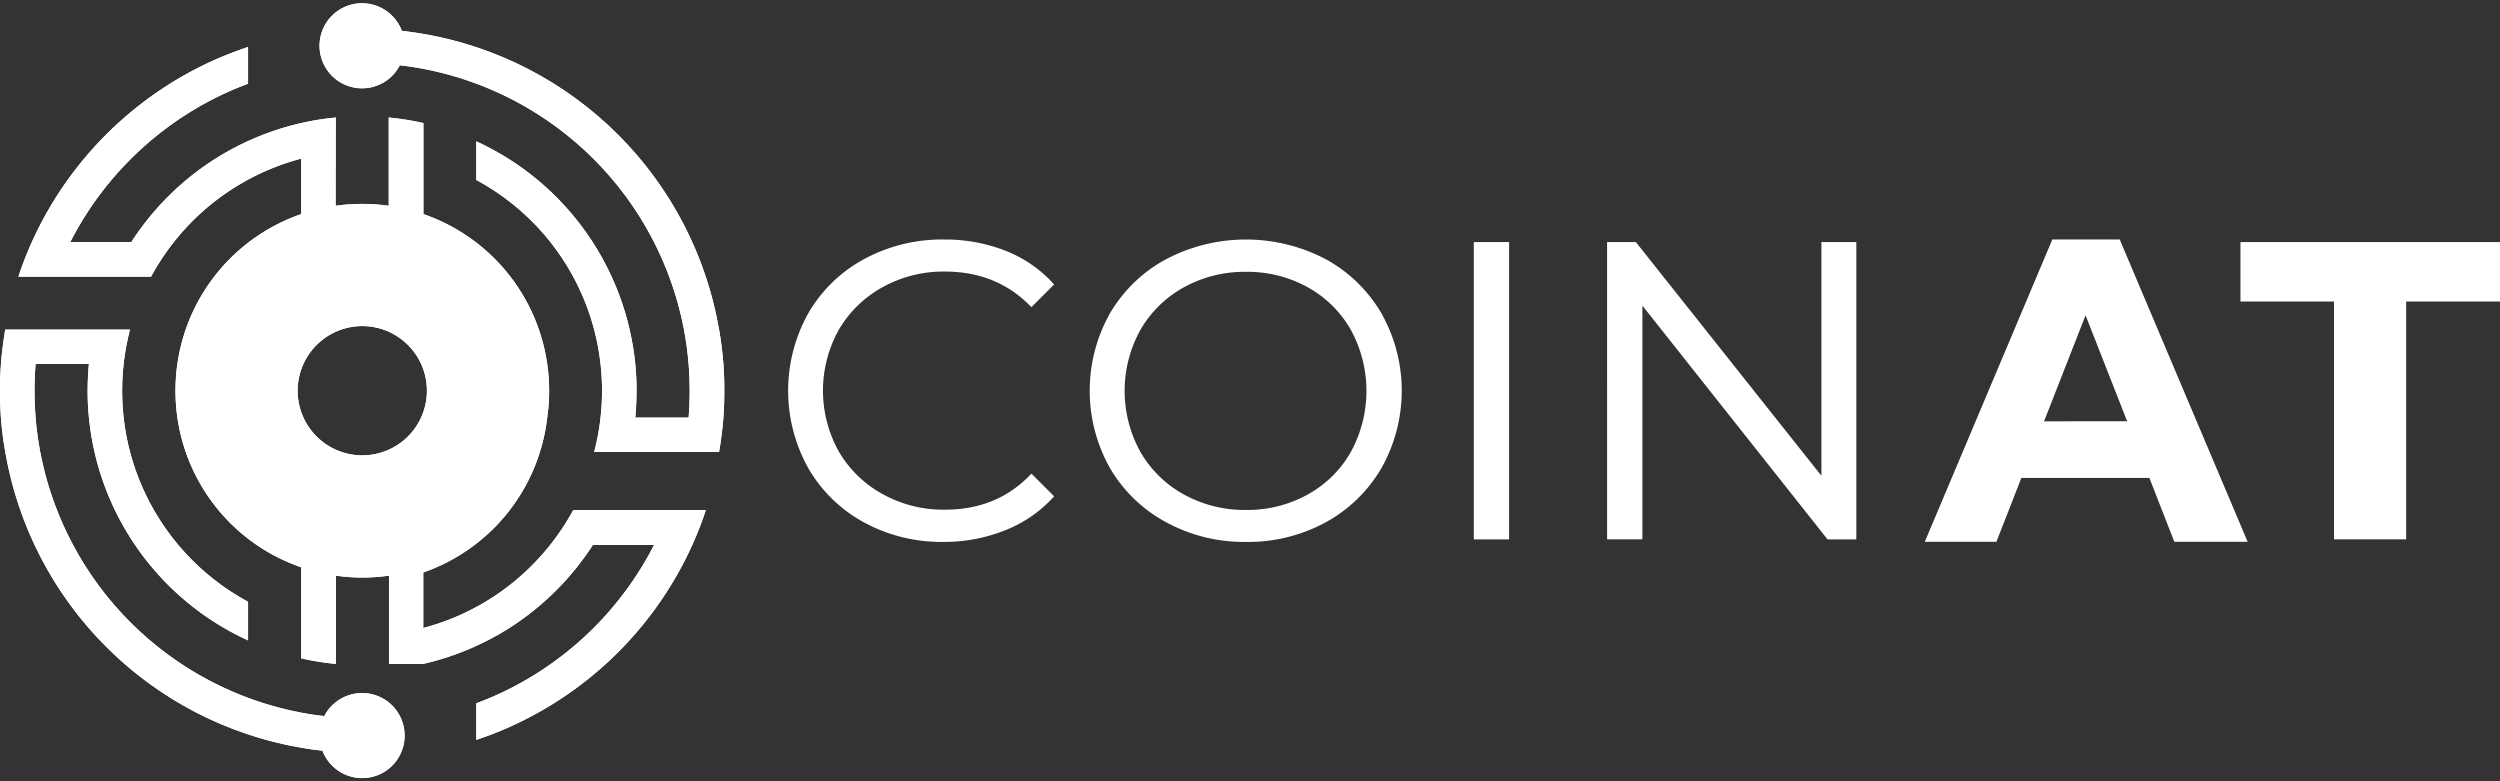 <svg id="Layer_1" data-name="Layer 1" xmlns="http://www.w3.org/2000/svg" xmlns:xlink="http://www.w3.org/1999/xlink" viewBox="0 0 576.57 180.22"><rect x="0" y="0" width="576.57" height="180.22" fill="#333333" stroke="none"/><defs><style>.cls-1,.cls-2,.cls-4,.cls-5{fill:#fff;}.cls-1{clip-rule:evenodd;}.cls-2,.cls-5{fill-rule:evenodd;}.cls-3{clip-path:url(#clip-path);}.cls-5{stroke:#fff;stroke-miterlimit:10;}</style><clipPath id="clip-path" transform="translate(-10.79 -13.95)"><path class="cls-1" d="M176.63,90a83.59,83.59,0,0,0-68.24-68.24c-1.62-.28-3.26-.51-4.91-.69a10.24,10.24,0,0,0-.68-1.42A9.8,9.8,0,0,0,89.4,16a9,9,0,0,0-1.22.83A9.82,9.82,0,0,0,85.57,29l.23.42a9.66,9.66,0,0,0,2.38,2.76,9.8,9.8,0,0,0,11,.83,9.35,9.35,0,0,0,1.22-.83A9.67,9.67,0,0,0,103,29q2.72.31,5.36.81A75.63,75.63,0,0,1,168.54,90a77.33,77.33,0,0,1,1.07,8c.16,2,.24,4.07.24,6.13s-.08,4.11-.24,6.13h-12.3q.28-3,.29-6.13t-.29-6.13a63.38,63.38,0,0,0-36.67-51.45v8.9a56,56,0,0,1,8,5.26A55.08,55.08,0,0,1,149.3,97.93a55.43,55.43,0,0,1,0,12.26,55,55,0,0,1-1.47,8h28.8q.68-3.93,1-8c.14-2,.22-4.07.22-6.13s-.08-4.1-.22-6.13q-.3-4-1-8M12,118.15a83.6,83.6,0,0,0,68.24,68.24q2.43.42,4.92.69a10.17,10.17,0,0,0,.67,1.42,10,10,0,0,0,2.38,2.76,9.8,9.8,0,0,0,11,.83,10.46,10.46,0,0,0,1.22-.83,9.83,9.83,0,0,0,2.6-12.15c-.07-.14-.15-.28-.23-.42a9.8,9.8,0,0,0-13.4-3.59,8.72,8.72,0,0,0-1.22.83,9.7,9.7,0,0,0-2.61,3.18c-1.81-.2-3.59-.48-5.36-.81a75.63,75.63,0,0,1-60.15-60.15,77.33,77.33,0,0,1-1.07-8c-.16-2-.24-4.07-.24-6.13s.08-4.11.24-6.13h12.3q-.28,3-.29,6.13t.29,6.13a61.71,61.71,0,0,0,1.29,8A63.37,63.37,0,0,0,60,157.27a62.57,62.57,0,0,0,8,4.37v-8.9a55.93,55.93,0,0,1-8-5.26,55.35,55.35,0,0,1-19.23-29.33,55.82,55.82,0,0,1,0-28.18H12q-.68,3.93-1,8-.22,3-.22,6.13t.22,6.13Q11.29,114.23,12,118.15Zm82.33-29a14.91,14.91,0,1,1-14.9,14.91A14.92,14.92,0,0,1,94.3,89.15Zm22.08,42.23-8.74-8.74a22.87,22.87,0,1,1,0-37.16l8.73-8.74a35,35,0,0,0-15.94-7.27,35.49,35.49,0,0,0-12.25,0A35.12,35.12,0,0,0,59.71,97.93a35.71,35.71,0,0,0,0,12.26,35.08,35.08,0,0,0,34.59,29,35.38,35.38,0,0,0,6.13-.53,35.08,35.08,0,0,0,15.95-7.27Zm-3.18-14.44L122,125.7a35,35,0,0,0,6.93-15.51,35.71,35.71,0,0,0,0-12.26A35,35,0,0,0,122,82.42l-8.76,8.76a22.88,22.88,0,0,1,0,25.76Zm-25-75.89A62.83,62.83,0,0,0,68,46.48a62.57,62.57,0,0,0-8,4.37A63.61,63.61,0,0,0,41.09,69.76H27a75.84,75.84,0,0,1,33-33,74.41,74.41,0,0,1,8-3.5V24.78c-2.72.91-5.38,1.95-8,3.11A83.82,83.82,0,0,0,18.14,69.76a80.55,80.55,0,0,0-3.11,8h30.6A55.54,55.54,0,0,1,60,60.64a55.93,55.93,0,0,1,8-5.26,55.27,55.27,0,0,1,12.25-4.85v12.8a43,43,0,0,0-28.56,34.6,43.91,43.91,0,0,0,0,12.26,43,43,0,0,0,28.56,34.6v21a63.34,63.34,0,0,0,8,1.28V146.71a42.85,42.85,0,0,0,12.25,0v20.36h.13l.12,0h.26l.12,0h.26l.12,0h.13l.12,0h.13l.12,0h.13l.13,0h.12l.13,0h0l.12,0h.13l.13,0h0l.12,0h0l.13,0h.12l.13,0h0l.12,0h.13l.12,0h0l.13,0h0l.12,0h0l.13,0h0l.12,0h0l.13,0h0l.12,0h0l.13,0h0l.12,0h0l.12,0h0l.12,0h0l.12,0h0l.13,0h0l.12,0h0l.12,0h0l.13,0h0l.12,0h0l.12,0h0l.12,0h0l.12,0h0l.13,0h0l.12,0h0l.12,0h0l.12,0h0l.12,0h0l.12,0h0l.12,0h0l.12,0h0l.12,0h0l.12,0h0l.12,0h0l.12,0h0l.12,0h0l.12,0h0l.12,0h0l.12,0h0l.12,0h0l.12,0h0l.12,0h0a63.66,63.66,0,0,0,20.22-8.52,63.69,63.69,0,0,0,18.9-18.91h14.12a75.82,75.82,0,0,1-33,33,71.78,71.78,0,0,1-8,3.5v8.45a83.77,83.77,0,0,0,49.83-45,83.11,83.11,0,0,0,3.11-8H143a55.92,55.92,0,0,1-14.37,17.08,55.16,55.16,0,0,1-20.22,10.11h0v-12.8A43,43,0,0,0,137,110.19a42.92,42.92,0,0,0,0-12.26,43,43,0,0,0-28.56-34.6v-21a63.18,63.18,0,0,0-8-1.28V61.41a43.34,43.34,0,0,0-12.25,0Z"/></clipPath></defs><path class="cls-2" d="M176.63,90a83.59,83.59,0,0,0-68.24-68.24c-1.62-.28-3.26-.51-4.91-.69a10.24,10.24,0,0,0-.68-1.42A9.8,9.8,0,0,0,89.4,16a9,9,0,0,0-1.22.83A9.82,9.82,0,0,0,85.57,29l.23.42a9.66,9.66,0,0,0,2.38,2.76,9.8,9.8,0,0,0,11,.83,9.35,9.35,0,0,0,1.22-.83A9.67,9.67,0,0,0,103,29q2.72.31,5.36.81A75.63,75.63,0,0,1,168.54,90a77.33,77.33,0,0,1,1.07,8c.16,2,.24,4.07.24,6.13s-.08,4.11-.24,6.13h-12.3q.28-3,.29-6.13t-.29-6.13a63.38,63.38,0,0,0-36.67-51.45v8.9a56,56,0,0,1,8,5.26A55.08,55.08,0,0,1,149.3,97.93a55.43,55.43,0,0,1,0,12.26,55,55,0,0,1-1.47,8h28.8q.68-3.93,1-8c.14-2,.22-4.07.22-6.13s-.08-4.1-.22-6.13q-.3-4-1-8M12,118.15a83.6,83.6,0,0,0,68.24,68.24q2.43.42,4.92.69a10.17,10.17,0,0,0,.67,1.42,10,10,0,0,0,2.38,2.76,9.8,9.8,0,0,0,11,.83,10.46,10.46,0,0,0,1.22-.83,9.83,9.83,0,0,0,2.6-12.15c-.07-.14-.15-.28-.23-.42a9.8,9.8,0,0,0-13.4-3.59,8.72,8.72,0,0,0-1.22.83,9.7,9.7,0,0,0-2.61,3.18c-1.81-.2-3.59-.48-5.36-.81a75.63,75.63,0,0,1-60.15-60.15,77.33,77.33,0,0,1-1.07-8c-.16-2-.24-4.07-.24-6.13s.08-4.11.24-6.13h12.3q-.28,3-.29,6.13t.29,6.13a61.71,61.71,0,0,0,1.29,8A63.37,63.37,0,0,0,60,157.27a62.57,62.57,0,0,0,8,4.37v-8.9a55.93,55.93,0,0,1-8-5.26,55.35,55.35,0,0,1-19.23-29.33,55.82,55.82,0,0,1,0-28.18H12q-.68,3.93-1,8-.22,3-.22,6.13t.22,6.13Q11.29,114.23,12,118.15Zm82.33-29a14.91,14.91,0,1,1-14.9,14.91A14.92,14.92,0,0,1,94.3,89.15Zm22.08,42.23-8.74-8.74a22.87,22.87,0,1,1,0-37.16l8.73-8.74a35,35,0,0,0-15.94-7.27,35.49,35.49,0,0,0-12.25,0A35.12,35.12,0,0,0,59.71,97.93a35.71,35.71,0,0,0,0,12.26,35.08,35.08,0,0,0,34.59,29,35.38,35.38,0,0,0,6.13-.53,35.08,35.08,0,0,0,15.95-7.27Zm-3.18-14.44L122,125.7a35,35,0,0,0,6.93-15.51,35.71,35.71,0,0,0,0-12.26A35,35,0,0,0,122,82.42l-8.76,8.76a22.88,22.88,0,0,1,0,25.76Zm-25-75.89A62.83,62.83,0,0,0,68,46.48a62.57,62.57,0,0,0-8,4.37A63.61,63.61,0,0,0,41.09,69.76H27a75.84,75.84,0,0,1,33-33,74.41,74.41,0,0,1,8-3.5V24.78c-2.72.91-5.38,1.95-8,3.11A83.82,83.82,0,0,0,18.14,69.76a80.55,80.55,0,0,0-3.11,8h30.6A55.54,55.54,0,0,1,60,60.64a55.93,55.93,0,0,1,8-5.26,55.27,55.27,0,0,1,12.25-4.85v12.8a43,43,0,0,0-28.56,34.6,43.91,43.91,0,0,0,0,12.26,43,43,0,0,0,28.56,34.6v21a63.34,63.34,0,0,0,8,1.28V146.71a42.85,42.85,0,0,0,12.25,0v20.36h.13l.12,0h.26l.12,0h.26l.12,0h.13l.12,0h.13l.12,0h.13l.13,0h.12l.13,0h0l.12,0h.13l.13,0h0l.12,0h0l.13,0h.12l.13,0h0l.12,0h.13l.12,0h0l.13,0h0l.12,0h0l.13,0h0l.12,0h0l.13,0h0l.12,0h0l.13,0h0l.12,0h0l.12,0h0l.12,0h0l.12,0h0l.13,0h0l.12,0h0l.12,0h0l.13,0h0l.12,0h0l.12,0h0l.12,0h0l.12,0h0l.13,0h0l.12,0h0l.12,0h0l.12,0h0l.12,0h0l.12,0h0l.12,0h0l.12,0h0l.12,0h0l.12,0h0l.12,0h0l.12,0h0l.12,0h0l.12,0h0l.12,0h0l.12,0h0l.12,0h0l.12,0h0l.12,0h0a63.66,63.66,0,0,0,20.22-8.52,63.69,63.69,0,0,0,18.9-18.91h14.12a75.82,75.82,0,0,1-33,33,71.78,71.78,0,0,1-8,3.5v8.45a83.77,83.77,0,0,0,49.83-45,83.11,83.11,0,0,0,3.11-8H143a55.92,55.92,0,0,1-14.37,17.08,55.16,55.16,0,0,1-20.22,10.11h0v-12.8A43,43,0,0,0,137,110.19a42.92,42.92,0,0,0,0-12.26,43,43,0,0,0-28.56-34.6v-21a63.18,63.18,0,0,0-8-1.28V61.41a43.34,43.34,0,0,0-12.25,0Z" transform="translate(-10.79 -13.95)"/><g class="cls-3"><rect class="cls-4" width="167.03" height="180.22"/></g><path class="cls-5" d="M438.41,70.27v67.58h-5.89L389.07,83v54.83h-7.14V70.27h5.89l43.54,54.84V70.27Zm-87.22,0h7.14v67.58h-7.14Zm-53.05,61.79a29.17,29.17,0,0,0,14.48-3.62,26.16,26.16,0,0,0,10.14-10,29.85,29.85,0,0,0,0-28.68,26.23,26.23,0,0,0-10.14-10,29.17,29.17,0,0,0-14.48-3.62,29.47,29.47,0,0,0-14.53,3.62,26.53,26.53,0,0,0-10.23,10,29.5,29.5,0,0,0,0,28.68,26.46,26.46,0,0,0,10.23,10A29.47,29.47,0,0,0,298.14,132.06Zm0,6.37a37.05,37.05,0,0,1-18.2-4.49,32.72,32.72,0,0,1-12.74-12.31,35.92,35.92,0,0,1,0-35.14,32.72,32.72,0,0,1,12.74-12.31,39.12,39.12,0,0,1,36.3-.05,32.88,32.88,0,0,1,12.7,12.31,35.84,35.84,0,0,1,0,35.24A32.81,32.81,0,0,1,316.24,134,36.85,36.85,0,0,1,298.14,138.43Zm-69.75,0a36.91,36.91,0,0,1-18.1-4.44,32.54,32.54,0,0,1-12.65-12.31,36.18,36.18,0,0,1,0-35.24,32.47,32.47,0,0,1,12.7-12.31,37.18,37.18,0,0,1,18.15-4.44,37.63,37.63,0,0,1,13.9,2.51,28.88,28.88,0,0,1,10.82,7.34l-4.54,4.54q-7.92-8-20-8a29.35,29.35,0,0,0-14.58,3.67,26.88,26.88,0,0,0-10.28,10,29.31,29.31,0,0,0,0,28.58,26.81,26.81,0,0,0,10.28,10,29.35,29.35,0,0,0,14.58,3.67q12.18,0,20-8.11l4.54,4.54a29.23,29.23,0,0,1-10.86,7.38A37.31,37.31,0,0,1,228.39,138.43ZM549.58,83H528V70.27h58.89V83H565.22v54.83H549.58Zm-47.48,28.6L491.78,85.3l-10.31,26.32Zm4.74,12.08H476.63l-5.76,14.73H455.45l29-68.74h14.87l29.09,68.74H512.6Z" transform="translate(-10.79 -13.95)"/></svg>